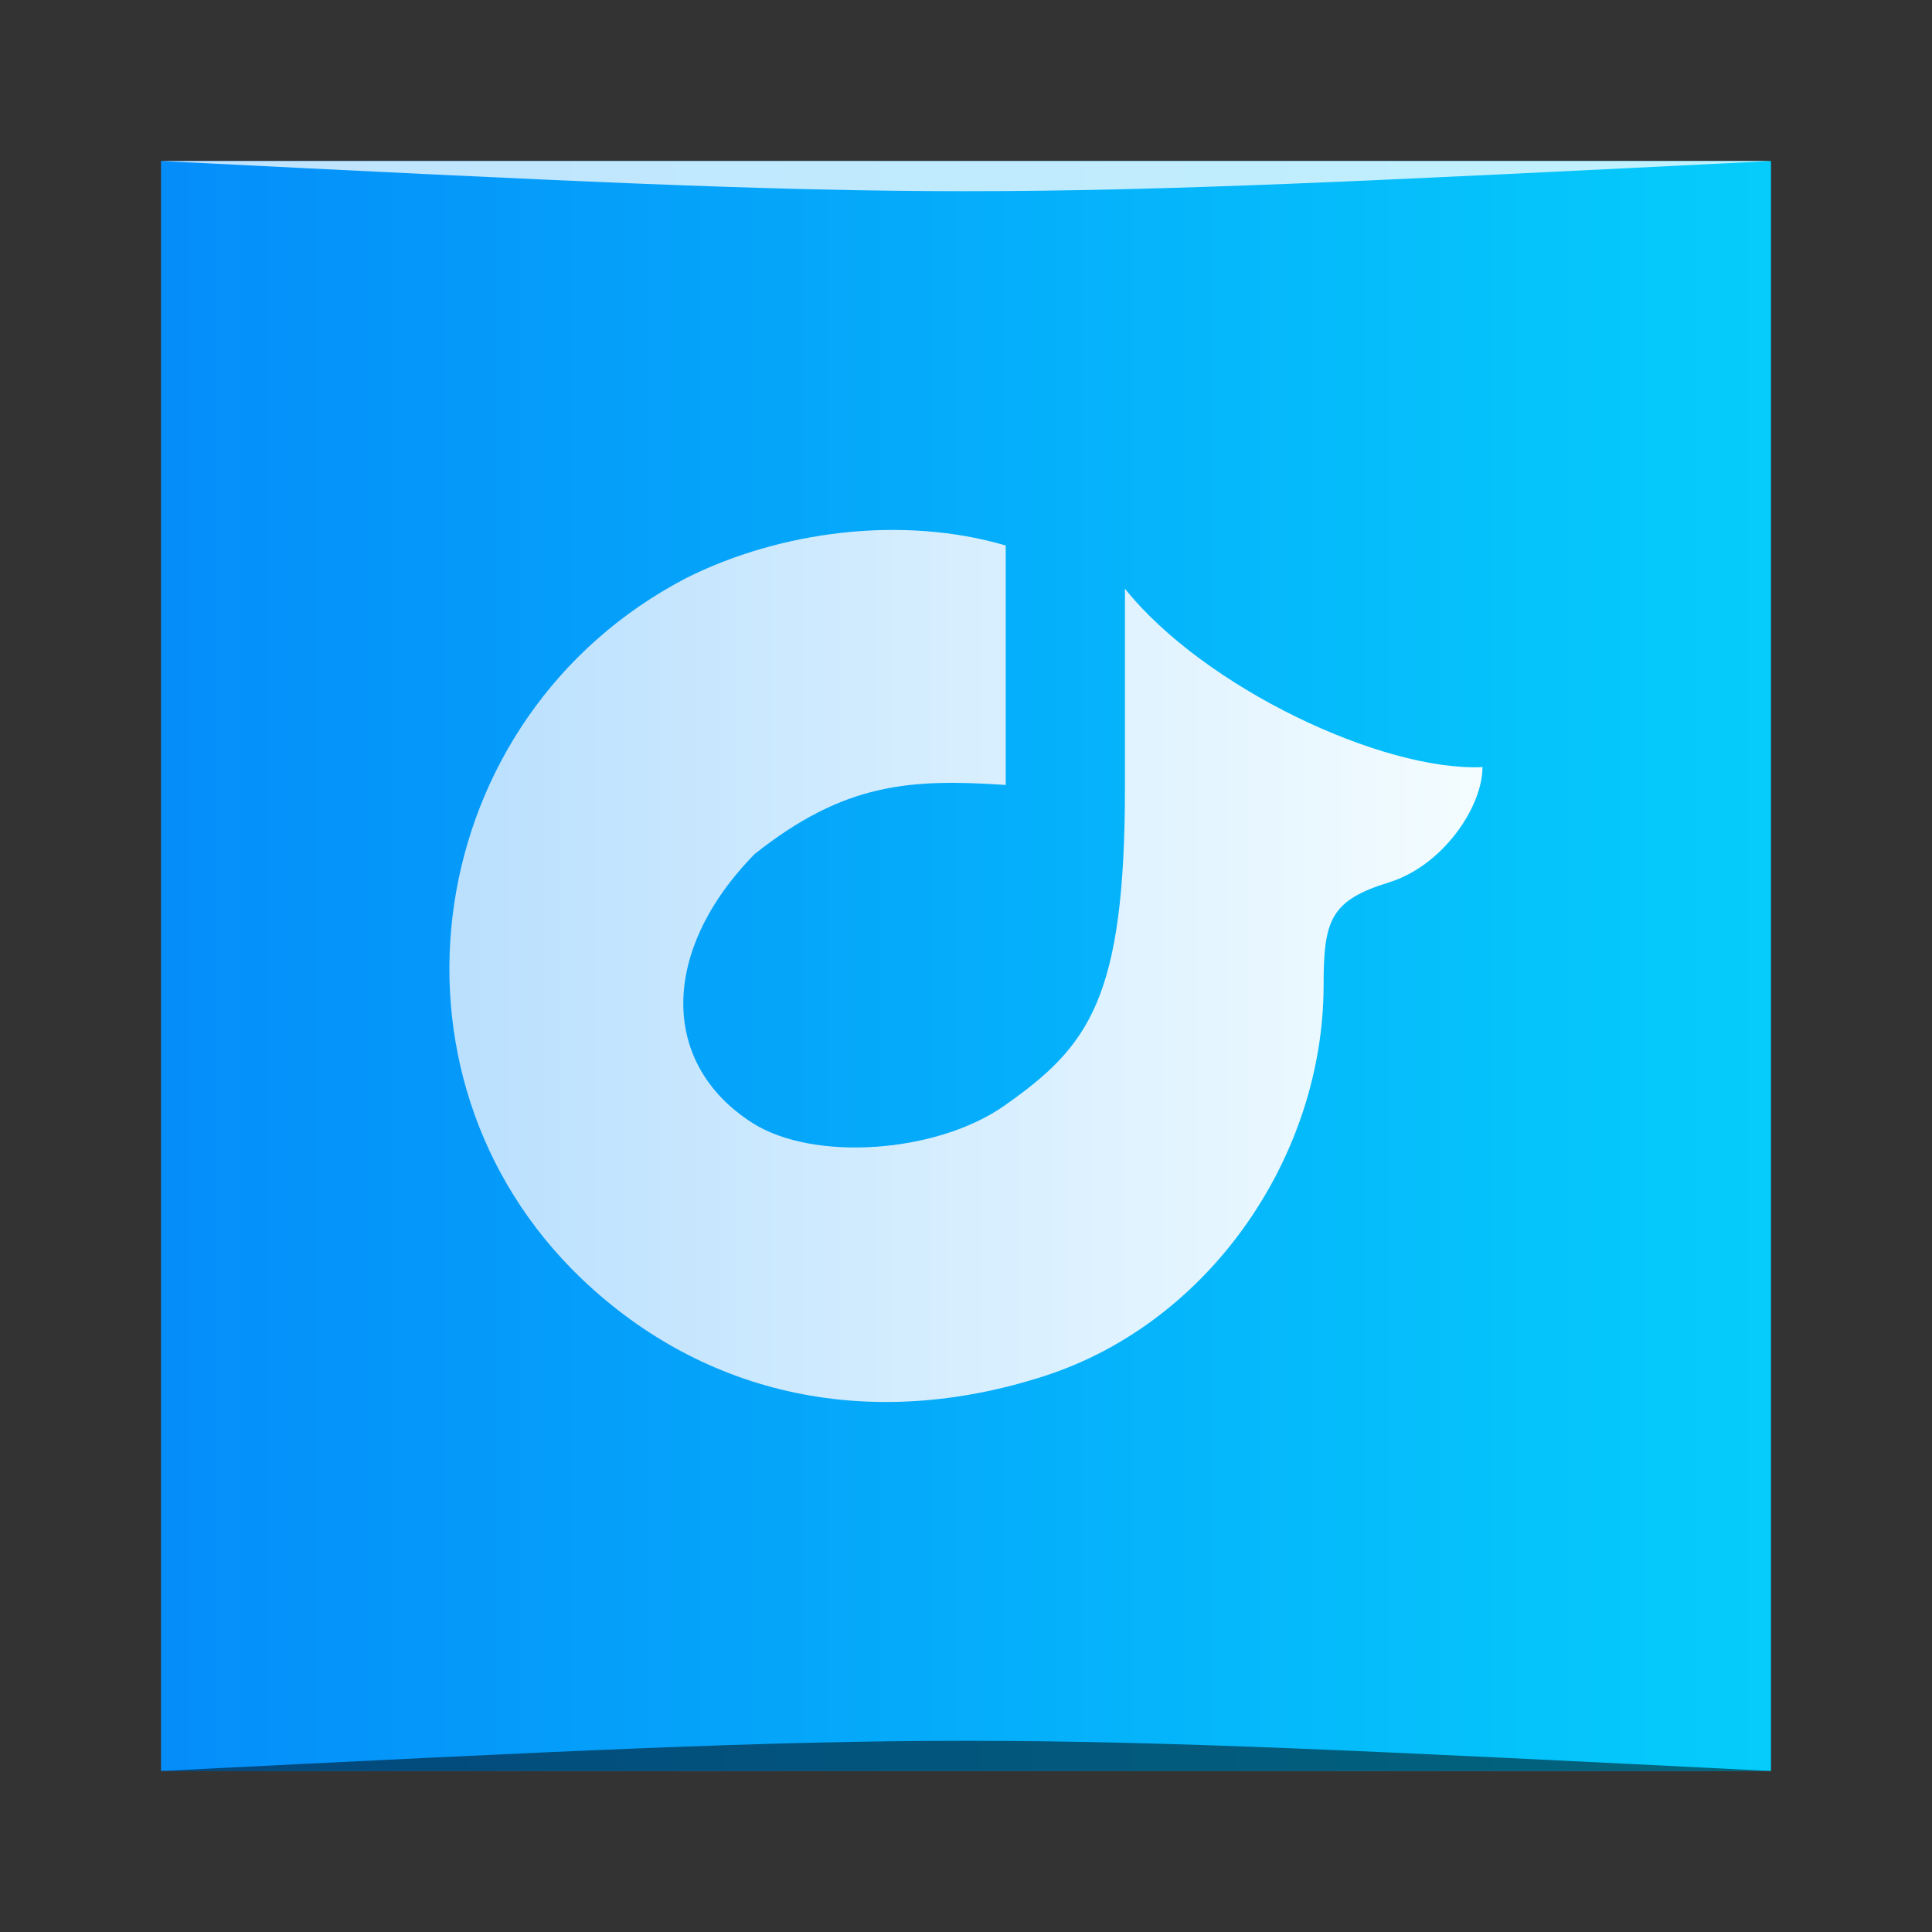 <?xml version="1.0" encoding="UTF-8" standalone="no"?>
<svg
   xmlns:dc="http://purl.org/dc/elements/1.1/"
   xmlns:cc="http://creativecommons.org/ns#"
   xmlns:rdf="http://www.w3.org/1999/02/22-rdf-syntax-ns#"
   xmlns:svg="http://www.w3.org/2000/svg"
   xmlns="http://www.w3.org/2000/svg"
   xmlns:xlink="http://www.w3.org/1999/xlink"
   xmlns:sodipodi="http://sodipodi.sourceforge.net/DTD/sodipodi-0.dtd"
   xmlns:inkscape="http://www.inkscape.org/namespaces/inkscape"
   width="48"
   viewBox="0 0 13.547 13.547"
   height="48"
   id="svg2"
   version="1.1"
   inkscape:version="0.48.5 r10040"
   sodipodi:docname="chrome-pchjhmiapbbphflbgejhigbmfmmgbngn-Default.svg">
  <rect x="0" y="0" width="13.547" height="13.547" fill="#333333" stroke="none"/>
  <sodipodi:namedview
     pagecolor="#ffffff"
     bordercolor="#666666"
     borderopacity="1"
     objecttolerance="10"
     gridtolerance="10"
     guidetolerance="10"
     inkscape:pageopacity="0"
     inkscape:pageshadow="2"
     inkscape:window-width="1301"
     inkscape:window-height="744"
     id="namedview18"
     showgrid="true"
     inkscape:zoom="6.5024147"
     inkscape:cx="0.077735432"
     inkscape:cy="31.138664"
     inkscape:window-x="65"
     inkscape:window-y="24"
     inkscape:window-maximized="1"
     inkscape:current-layer="svg2">
    <inkscape:grid
       type="xygrid"
       id="grid2999" />
  </sodipodi:namedview>
  <defs
     id="defs4">
    <linearGradient
       inkscape:collect="always"
       id="linearGradient4194">
      <stop
         style="stop-color:#bae0fe;stop-opacity:1"
         offset="0"
         id="stop4196" />
      <stop
         style="stop-color:#f5fdff;stop-opacity:1"
         offset="1"
         id="stop4198" />
    </linearGradient>
    <linearGradient
       id="linearGradient1126"
       inkscape:collect="always">
      <stop
         id="stop1128"
         offset="0"
         style="stop-color:#058dfa;stop-opacity:1" />
      <stop
         id="stop1130"
         offset="1"
         style="stop-color:#05ccfb;stop-opacity:1" />
    </linearGradient>
    <linearGradient
       gradientTransform="matrix(0.235,0,0,0.235,-89.317,116.416)"
       inkscape:collect="always"
       xlink:href="#linearGradient1126"
       id="linearGradient4687"
       x1="384.571"
       y1="-522.798"
       x2="432.571"
       y2="-522.798"
       gradientUnits="userSpaceOnUse" />
    <linearGradient
       inkscape:collect="always"
       xlink:href="#linearGradient4194"
       id="linearGradient4197"
       x1="3.482"
       y1="6.538"
       x2="10.867"
       y2="6.538"
       gradientUnits="userSpaceOnUse"
       gradientTransform="matrix(0.987,0,0,0.986,-0.192,0.094)" />
  </defs>
  <rect
     style="fill:url(#linearGradient4687);fill-opacity:1;stroke:none"
     id="rect2991-1-7"
     width="11.289"
     height="11.289"
     x="1.129"
     y="-12.418"
     ry="0"
     transform="scale(1,-1)" />
  <path
     d="M 4.816,4.051 C 2.951,5.019 2.576,7.536 4.083,8.971 4.95,9.795 6.114,10.04 7.325,9.648 8.484,9.273 9.281,8.105 9.281,6.907 c 0,-0.46 0.051,-0.594 0.459,-0.72 C 10.117,6.07 10.395,5.659 10.395,5.379 9.693,5.41 8.445,4.823 7.888,4.128 l 0,1.391 c 0,1.487 -0.253,1.817 -0.844,2.233 C 6.568,8.087 5.704,8.147 5.276,7.874 4.624,7.458 4.63,6.662 5.292,5.988 5.92,5.49 6.377,5.459 7.052,5.504 l 0,-1.679 C 6.325,3.611 5.469,3.725 4.816,4.051 z"
     id="path16"
     style="fill:url(#linearGradient4197);fill-opacity:1"
     inkscape:connector-curvature="0" />
  <path
     style="opacity:0.5;fill:#000000;fill-opacity:1;stroke:none"
     d="m 1.129,12.418 0,0 c 5.644,-0.282 5.644,-0.282 11.289,0 z"
     id="path3257"
     inkscape:connector-curvature="0"
     sodipodi:nodetypes="cccc" />
  <path
     sodipodi:nodetypes="cccc"
     inkscape:connector-curvature="0"
     id="path4027"
     d="m 1.129,1.129 0,0 c 5.644,0.282 5.644,0.282 11.289,0 z"
     style="opacity:0.75;fill:#ffffff;fill-opacity:1;stroke:none" />
</svg>
